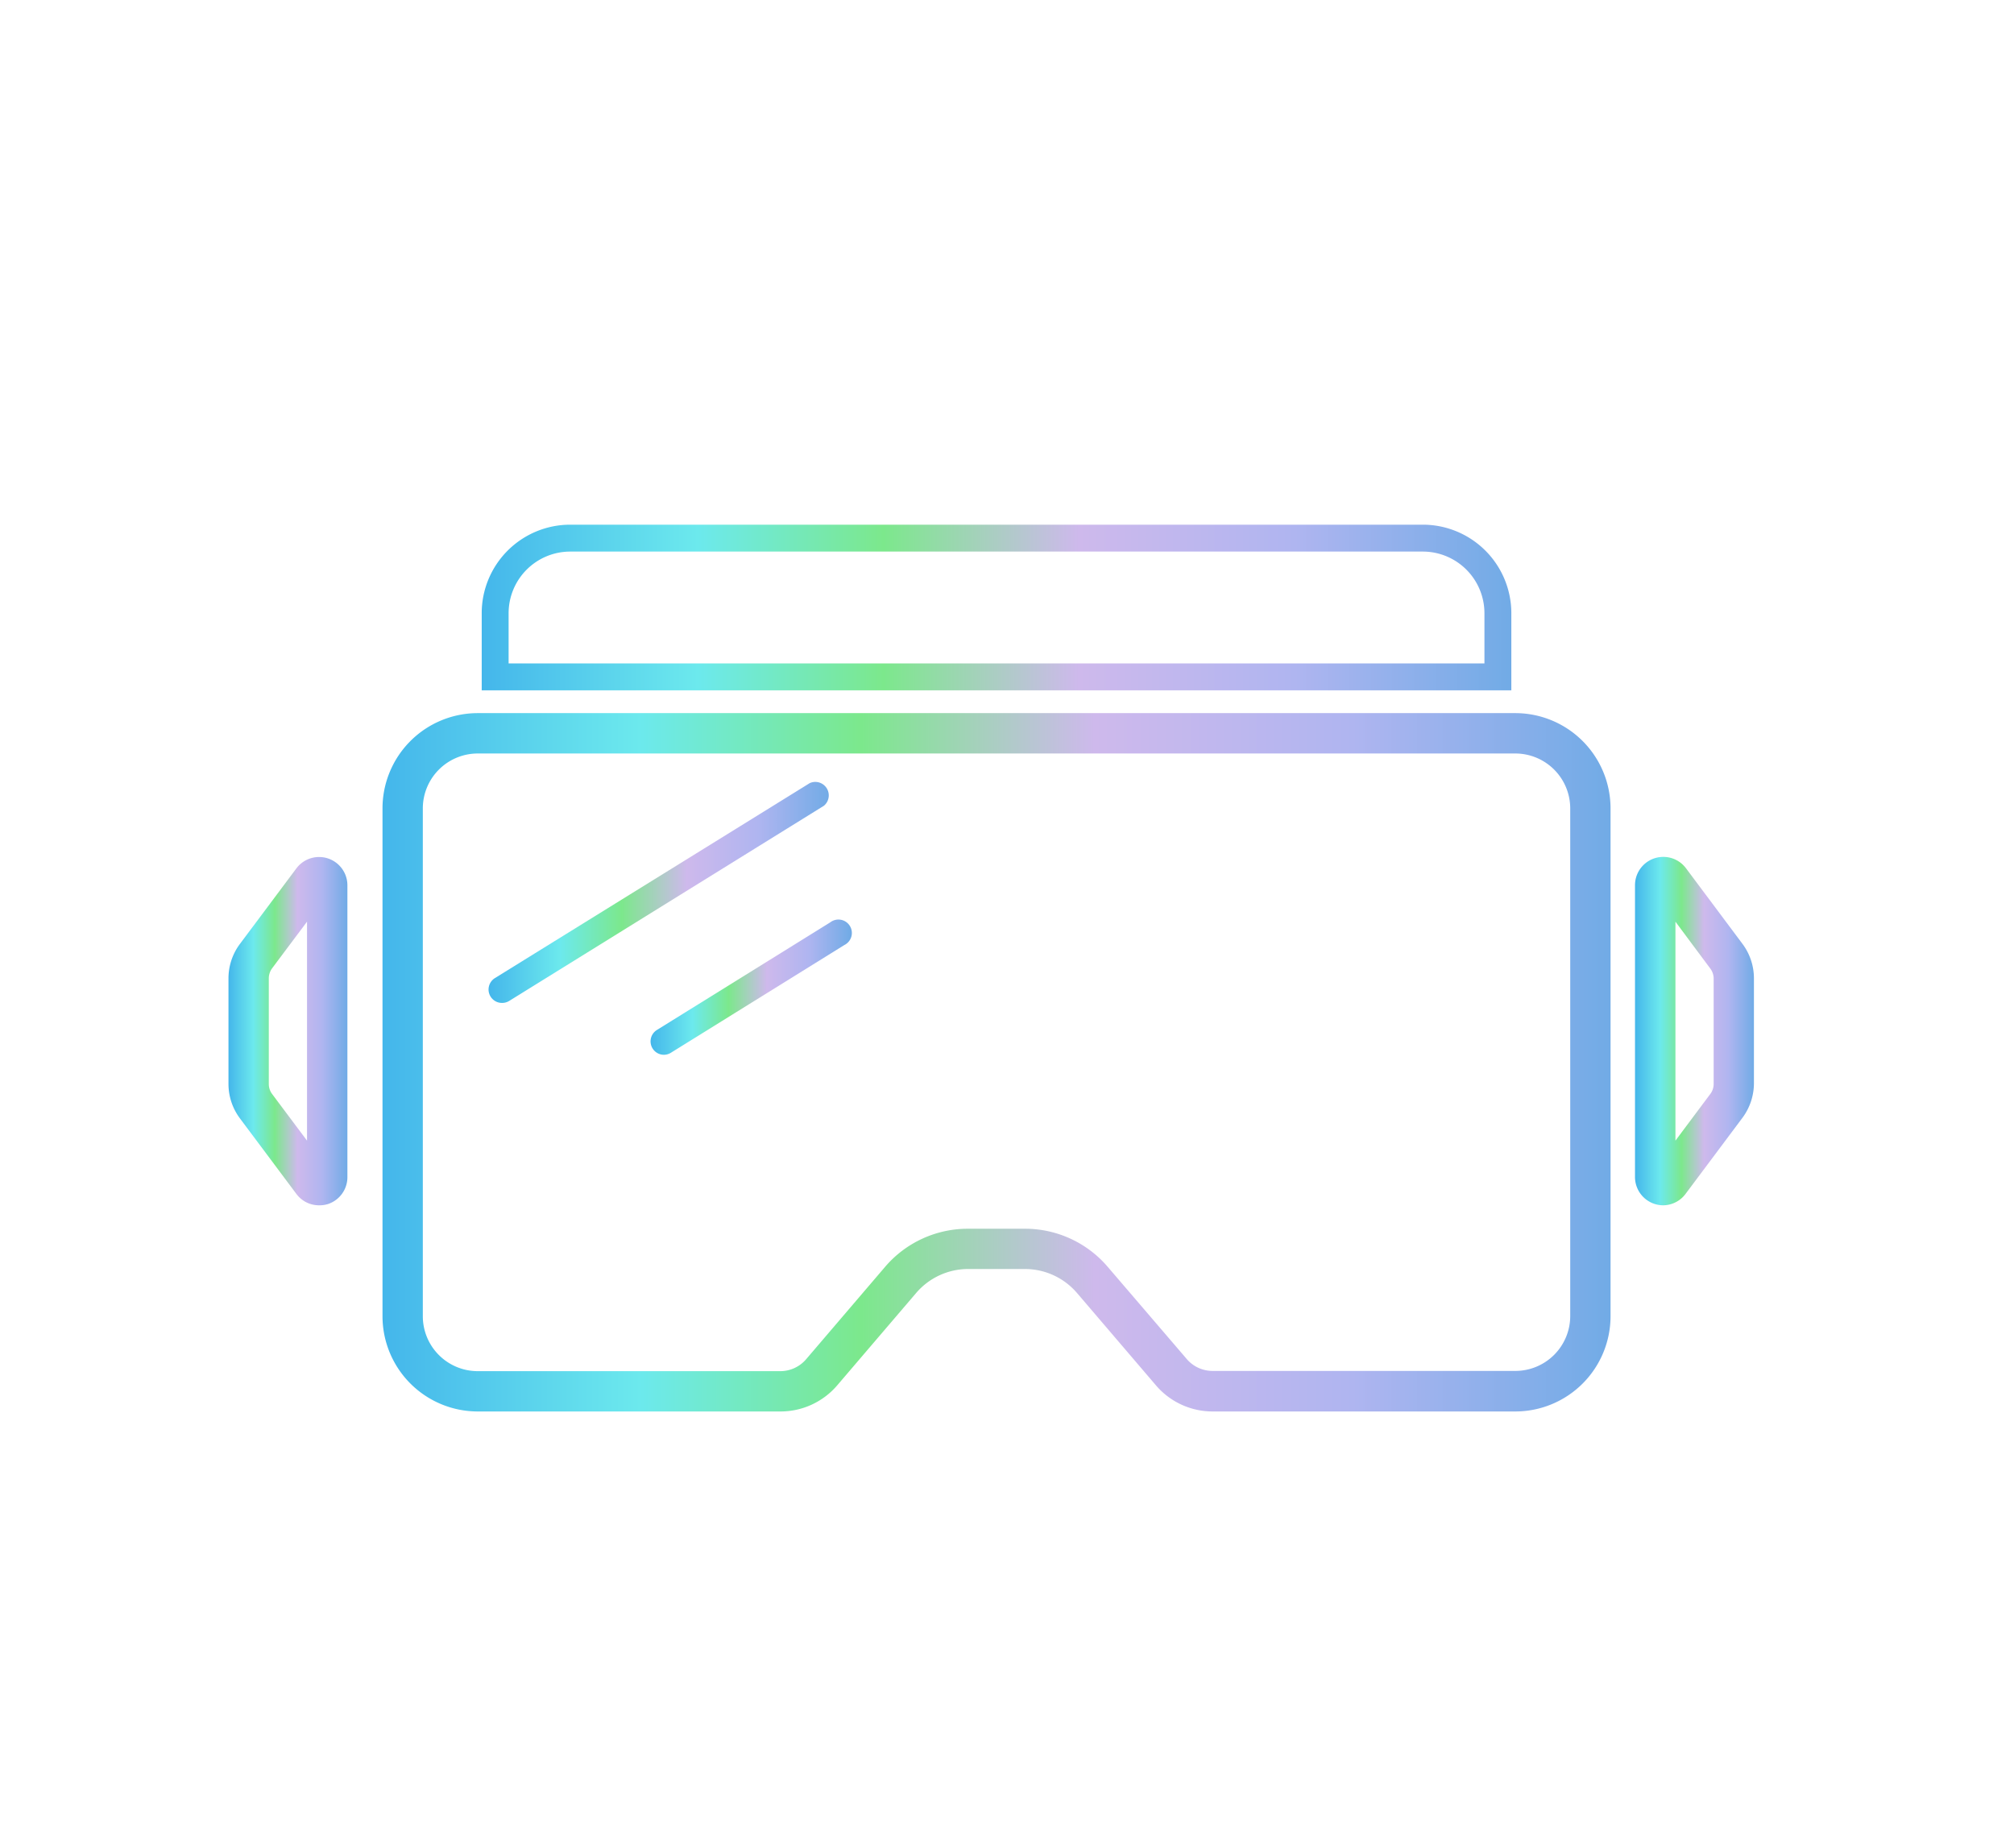<svg id="Layer_1" data-name="Layer 1" xmlns="http://www.w3.org/2000/svg" xmlns:xlink="http://www.w3.org/1999/xlink" viewBox="0 0 355.67 326.33"><defs><style>.cls-1{fill:url(#linear-gradient);}.cls-2{fill:url(#linear-gradient-2);}.cls-3{fill:url(#linear-gradient-3);}.cls-4{fill:url(#linear-gradient-4);}.cls-5{fill:url(#linear-gradient-5);}.cls-6{fill:url(#linear-gradient-6);}.cls-7{fill:#a4a4a4;stroke:#a4a4a4;stroke-miterlimit:10;}</style><linearGradient id="linear-gradient" x1="67.55" y1="187.61" x2="284.42" y2="187.61" gradientUnits="userSpaceOnUse"><stop offset="0" stop-color="#44b6eb"/><stop offset="0.21" stop-color="#6ce9ed"/><stop offset="0.39" stop-color="#7ce88c"/><stop offset="0.58" stop-color="#ceb9ec"/><stop offset="0.79" stop-color="#afb5f0"/><stop offset="1" stop-color="#71abe6"/></linearGradient><linearGradient id="linear-gradient-2" x1="85.07" y1="107.28" x2="266.9" y2="107.28" xlink:href="#linear-gradient"/><linearGradient id="linear-gradient-3" x1="288.76" y1="182.11" x2="309.75" y2="182.11" xlink:href="#linear-gradient"/><linearGradient id="linear-gradient-4" x1="40.35" y1="182.11" x2="61.34" y2="182.11" xlink:href="#linear-gradient"/><linearGradient id="linear-gradient-5" x1="86.29" y1="157.53" x2="146.57" y2="157.53" xlink:href="#linear-gradient"/><linearGradient id="linear-gradient-6" x1="114.9" y1="174.42" x2="150.25" y2="174.42" xlink:href="#linear-gradient"/></defs><path class="cls-1" d="M267.61,249.27H214.15a13.16,13.16,0,0,1-10-4.6l-13.94-16.31a12.11,12.11,0,0,0-9.22-4.25H171a12.09,12.09,0,0,0-9.22,4.25l-13.94,16.31a13.17,13.17,0,0,1-10,4.6H84.36a16.83,16.83,0,0,1-16.81-16.81V142.75a16.83,16.83,0,0,1,16.81-16.81H267.61a16.83,16.83,0,0,1,16.81,16.81v89.71A16.83,16.83,0,0,1,267.61,249.27ZM171,217h10a19.19,19.19,0,0,1,14.63,6.74L209.57,240a6,6,0,0,0,4.58,2.11h53.46a9.7,9.7,0,0,0,9.69-9.69V142.75a9.7,9.7,0,0,0-9.69-9.68H84.36a9.7,9.7,0,0,0-9.69,9.68v89.71a9.7,9.7,0,0,0,9.69,9.69h53.46A6,6,0,0,0,142.4,240l13.94-16.31A19.21,19.21,0,0,1,171,217Z"/><path class="cls-2" d="M266.9,121.91H85.07V108.28a15.64,15.64,0,0,1,15.62-15.62H251.27a15.64,15.64,0,0,1,15.63,15.62ZM89.82,117.16H262.15v-8.88a10.89,10.89,0,0,0-10.88-10.87H100.69a10.89,10.89,0,0,0-10.87,10.87Z"/><path class="cls-3" d="M293.74,212.86a5,5,0,0,1-5-5V156.33a5,5,0,0,1,9-3l10,13.39a10.17,10.17,0,0,1,2,6v18.65a10.24,10.24,0,0,1-2,6l-10,13.38A5,5,0,0,1,293.74,212.86Zm2.14-50.09v38.67l6.15-8.23a2.94,2.94,0,0,0,.6-1.78V172.78A3,3,0,0,0,302,171Z"/><path class="cls-4" d="M56.35,212.86a4.94,4.94,0,0,1-4-2l-10-13.38a10.17,10.17,0,0,1-2-6V172.78a10.15,10.15,0,0,1,2-6.05l10-13.38a5,5,0,0,1,9,3v51.55a5,5,0,0,1-3.41,4.73A5.06,5.06,0,0,1,56.35,212.86Zm-2.13-50.09L48.06,171a3,3,0,0,0-.59,1.78v18.65a2.93,2.93,0,0,0,.59,1.78l6.16,8.23Z"/><path class="cls-5" d="M88.67,177.12a2.37,2.37,0,0,1-1.26-4.39L143,138.3a2.38,2.38,0,0,1,2.5,4L89.92,176.77A2.39,2.39,0,0,1,88.67,177.12Z"/><path class="cls-6" d="M117.28,186.28a2.37,2.37,0,0,1-1.26-4.39l30.6-19a2.37,2.37,0,1,1,2.5,4l-30.59,19A2.4,2.4,0,0,1,117.28,186.28Z"/><path class="cls-7" d="M277.07,87.91Zm0,.15Zm33.43-6.74ZM298.78,119.8Zm.13.07Zm3.29,1.81Z"/><path class="cls-7" d="M255.71,48.37Zm-8.87,6.85Zm0,.11Zm19.37,25.94h0Z"/></svg>